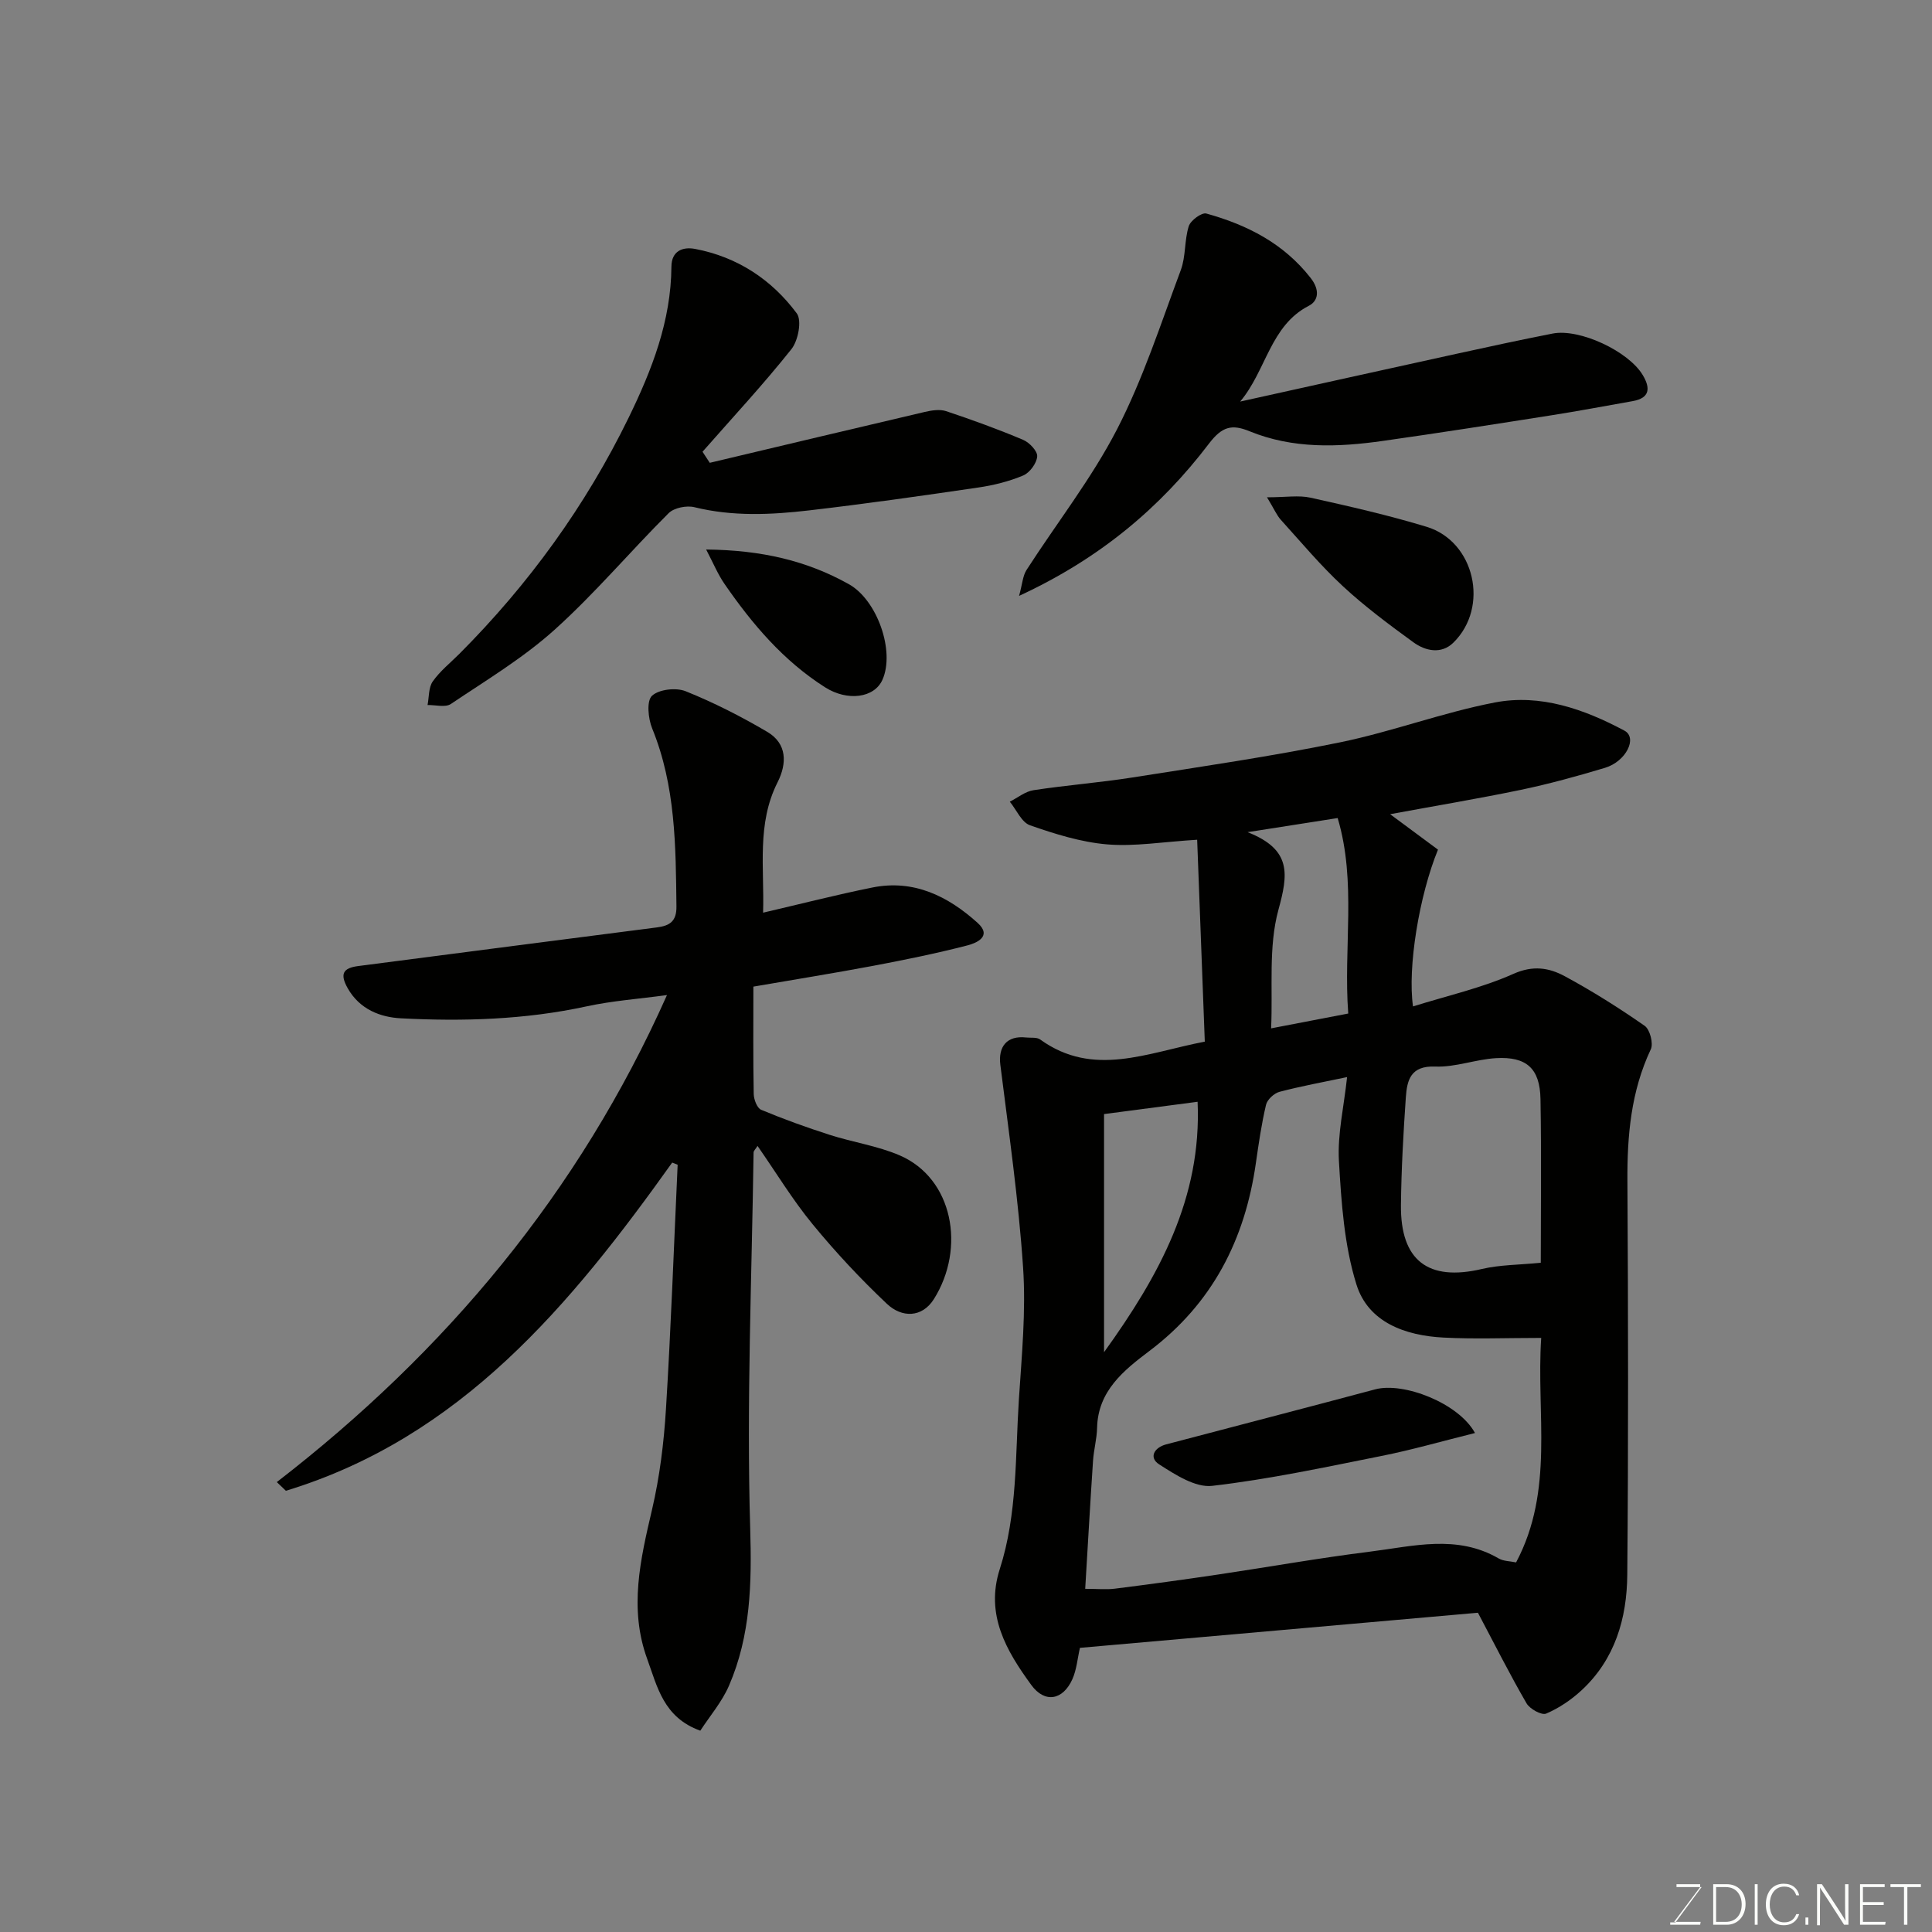 <svg enable-background="new 0 0 400 400" viewBox="0 0 400 400" xmlns="http://www.w3.org/2000/svg"><rect x="0" y="0" width="400" height="400" fill="#808080" stroke="none"/><path d="m287.81 168.57c3.3 2.44 6.65 4.92 9.91 7.34-3.91 9.54-6.33 24.46-5.17 32.46 7.02-2.2 14.21-3.81 20.8-6.75 4.06-1.81 7.36-1.25 10.57.47 5.73 3.09 11.26 6.58 16.6 10.3 1.08.75 1.83 3.65 1.26 4.86-4.11 8.72-4.9 17.87-4.84 27.32.16 27.16.21 54.33-.03 81.49-.08 9-2.54 17.5-9.48 23.91-2.13 1.97-4.66 3.68-7.31 4.81-.93.4-3.39-.95-4.07-2.13-3.43-5.92-6.51-12.04-10.06-18.75-26.98 2.38-54.63 4.82-82.4 7.27-.51 2.2-.68 4.51-1.57 6.5-1.96 4.35-5.71 5.02-8.5 1.19-5.16-7.07-9.56-14.54-6.53-23.99 3.67-11.43 3.2-23.37 3.96-35.14.59-9.08 1.48-18.25.87-27.29-.94-14.04-2.96-28.01-4.71-41.98-.48-3.8 1.39-6.1 5.32-5.66.99.11 2.21-.1 2.92.41 11.02 7.95 22.15 2.73 34.09.45-.52-13.85-1.05-27.61-1.58-41.8-7.2.44-12.99 1.44-18.65.96-5.41-.46-10.79-2.15-15.95-3.95-1.75-.61-2.81-3.2-4.19-4.89 1.63-.82 3.19-2.12 4.91-2.38 6.8-1.04 13.67-1.56 20.46-2.63 14.35-2.26 28.75-4.36 42.97-7.27 10.8-2.21 21.26-6.18 32.08-8.26 9.45-1.82 18.49 1.38 26.83 5.83 2.75 1.47.37 6.37-4.02 7.7-5.75 1.73-11.56 3.33-17.43 4.56-8.92 1.85-17.91 3.35-27.06 5.04zm-8.91 54.43c-4.94 1.04-9.51 1.87-13.99 3.05-1.12.3-2.53 1.59-2.79 2.68-.94 3.96-1.52 8.01-2.1 12.04-2.26 15.88-8.99 29.09-22.07 38.95-5.23 3.95-10.64 8.23-10.81 15.91-.05 2.27-.69 4.53-.84 6.81-.58 8.68-1.07 17.37-1.62 26.51 2.57 0 4.37.19 6.13-.03 7.13-.9 14.26-1.87 21.37-2.93 10.49-1.56 20.95-3.43 31.47-4.74 8.9-1.11 17.98-3.62 26.63 1.41 1 .58 2.35.55 3.61.82 7.95-14.95 4.15-30.77 5.2-46.48-7.25 0-13.76.27-20.25-.07-7.88-.41-15.55-3.14-18-10.98-2.54-8.12-3.13-16.98-3.63-25.57-.32-5.58 1.04-11.27 1.69-17.38zm40.1 38.44c0-10.64.15-22.29-.06-33.93-.12-6.3-2.9-8.8-9.22-8.43-4.21.25-8.41 1.91-12.57 1.74-5.12-.21-5.84 2.83-6.09 6.4-.51 7.42-.93 14.85-1.01 22.28-.12 11.52 5.67 15.84 16.76 13.23 3.7-.87 7.6-.84 12.19-1.29zm-90.42-30.78v49.3c11.44-15.88 20.25-31.96 19.37-51.85-6.46.85-12.43 1.64-19.37 2.55zm50.56-20.82c-1.03-13.67 1.76-27.21-2.19-40.47-6.13.96-11.66 1.83-18.65 2.92 9.24 3.63 8.37 8.8 6.38 16.09-2.1 7.7-1.13 16.23-1.51 24.53 5.45-1.05 10.51-2.02 15.97-3.07z" fill="#010100"/><path d="m139.17 240.7c-21.03 29.48-43.75 56.91-79.98 67.95-.63-.6-1.25-1.2-1.88-1.8 34.99-27.03 62.54-59.9 80.78-100.83-5.81.79-11.32 1.18-16.66 2.34-12.71 2.76-25.57 3.14-38.44 2.47-4.2-.22-8.52-1.82-11.01-6.24-1.69-3.01-.9-4.18 2.19-4.58 20.61-2.67 41.23-5.36 61.84-8 2.62-.34 4.08-1.23 4.04-4.34-.14-12.51-.17-24.97-5.03-36.87-.83-2.03-1.18-5.67-.04-6.74 1.44-1.35 5-1.75 7-.94 5.81 2.34 11.45 5.21 16.85 8.39 4.16 2.44 4.12 6.56 2.16 10.45-4.35 8.6-2.72 17.71-3 27 7.82-1.82 15.18-3.71 22.62-5.21 8.57-1.73 15.66 1.79 21.79 7.32 3.08 2.78-.23 4.18-2.09 4.66-6.46 1.67-13.01 3-19.57 4.24-8.14 1.53-16.32 2.84-24.76 4.3 0 7.61-.07 14.92.07 22.23.02 1.14.7 2.92 1.54 3.27 4.65 1.94 9.4 3.65 14.19 5.19 4.78 1.53 9.87 2.27 14.45 4.23 11.11 4.76 13.74 19.23 7.13 29.76-2.46 3.92-6.67 3.9-9.74.99-5.45-5.15-10.62-10.68-15.38-16.48-4.12-5.01-7.51-10.62-11.4-16.21-.4.65-.82 1-.82 1.37-.37 25.93-1.47 51.89-.7 77.79.34 11.39.11 22.18-4.39 32.59-1.45 3.35-3.94 6.25-5.94 9.32-7.63-2.74-8.9-9.11-11-14.87-3.79-10.42-1.41-20.57 1-30.87 1.59-6.81 2.46-13.86 2.89-20.86 1.04-16.84 1.64-33.71 2.42-50.57-.36-.15-.75-.3-1.13-.45z" fill="#010100"/><path d="m146.95 95.82c14.83-3.52 29.66-7.06 44.5-10.53 1.42-.33 3.1-.6 4.42-.17 5.39 1.8 10.74 3.74 15.97 5.95 1.3.55 2.99 2.34 2.9 3.43-.11 1.42-1.54 3.37-2.89 3.94-2.95 1.24-6.16 2.04-9.34 2.5-11.64 1.71-23.29 3.37-34.98 4.73-7.91.92-15.85 1.29-23.76-.66-1.62-.4-4.21.12-5.33 1.23-7.98 7.95-15.28 16.64-23.64 24.16-6.5 5.85-14.16 10.45-21.47 15.36-1.14.76-3.18.17-4.81.21.33-1.65.19-3.63 1.08-4.89 1.51-2.15 3.65-3.85 5.53-5.73 14.34-14.39 26.11-30.61 35.03-48.89 4.82-9.89 8.77-20.01 8.85-31.25.02-3.28 2.35-4.16 4.92-3.67 8.73 1.66 15.84 6.34 21.04 13.35 1.08 1.46.29 5.63-1.11 7.39-5.83 7.33-12.23 14.21-18.41 21.25.51.78 1 1.53 1.5 2.29z" fill="#010100"/><path d="m256.76 83.14c14.9-3.29 29.79-6.61 44.7-9.87 6.65-1.46 13.31-2.9 19.99-4.21 5.58-1.1 15.73 3.65 18.68 8.62 1.58 2.66 1.5 4.73-2.11 5.37-5.6.99-11.19 2.05-16.81 2.93-11.61 1.83-23.22 3.65-34.86 5.3-9.34 1.33-18.67 1.68-27.66-2-3.6-1.47-5.64-1.04-8.38 2.56-10.06 13.22-22.55 23.78-39.32 31.53.68-2.45.75-4.13 1.54-5.36 6.25-9.72 13.47-18.92 18.74-29.13 5.4-10.47 9.06-21.87 13.2-32.96 1.06-2.84.73-6.18 1.65-9.09.38-1.2 2.69-2.89 3.64-2.62 8.43 2.34 15.97 6.15 21.59 13.33 1.99 2.54 1.58 4.77-.37 5.77-8.01 4.11-8.81 13.42-14.22 19.83z" fill="#010100"/><path d="m262.32 102.96c3.92 0 6.57-.46 9 .08 8.07 1.79 16.15 3.63 24.05 6.03 9.97 3.03 13.04 16.63 5.53 23.99-2.48 2.43-5.77 1.75-8.3-.1-5.01-3.65-10.03-7.38-14.57-11.59-4.59-4.25-8.63-9.09-12.84-13.74-.84-.92-1.35-2.16-2.87-4.67z" fill="#010100"/><path d="m146.2 113.77c11.5.12 20.86 2.32 29.55 7.18 5.86 3.28 9.58 13.84 6.96 19.77-1.69 3.82-7.26 4.51-11.87 1.59-8.63-5.48-15.08-13.08-20.8-21.36-1.4-2.01-2.34-4.32-3.84-7.18z" fill="#010100"/><path d="m305.38 296.69c-6.92 1.72-13.11 3.51-19.41 4.76-11.62 2.32-23.25 4.82-35 6.18-3.48.4-7.66-2.32-10.98-4.45-2.16-1.38-1.08-3.47 1.46-4.14 14.42-3.8 28.86-7.54 43.27-11.39 5.85-1.57 17.28 2.84 20.66 9.04z" fill="#010100"/><g fill="#fbfcfa"><path d="m346.9 398 5.4-7.3h-5.2v-.6h4.9v.6l-5.4 7.2h5.5l-.1.6h-6.2v-.5z"/><path d="m354.7 390.1h2.8c2.3 0 3.9 1.6 3.9 4.1s-1.6 4.3-3.9 4.3h-2.8zm.6 7.8h2c2.2 0 3.3-1.6 3.3-3.6 0-1.8-1-3.6-3.3-3.6h-2z"/><path d="m363.9 390.1v8.4h-.6v-8.4z"/><path d="m372.5 396.3c-.4 1.3-1.4 2.3-3.2 2.3-2.4 0-3.7-1.9-3.7-4.3 0-2.3 1.2-4.3 3.7-4.3 1.8 0 2.9 1 3.2 2.4h-.6c-.4-1.1-1.1-1.8-2.5-1.8-2.1 0-3 1.9-3 3.7s.9 3.7 3 3.7c1.4 0 2.1-.7 2.5-1.7z"/><path d="m373.8 398.5v-1.5h.6v1.5z"/><path d="m376.2 398.5v-8.4h1c1.3 2 4.4 6.6 4.9 7.6-.1-1.2-.1-2.4-.1-3.8v-3.8h.7v8.4h-.9c-1.2-1.9-4.4-6.8-5-7.7.1 1.1 0 2.3 0 3.9v3.9h-.6z"/><path d="m390 394.4h-4.3v3.5h4.7l-.1.6h-5.2v-8.4h5.1v.6h-4.5v3.1h4.3z"/><path d="m394.2 390.7h-2.8v-.6h6.3v.6h-2.8v7.8h-.7z"/></g></svg>